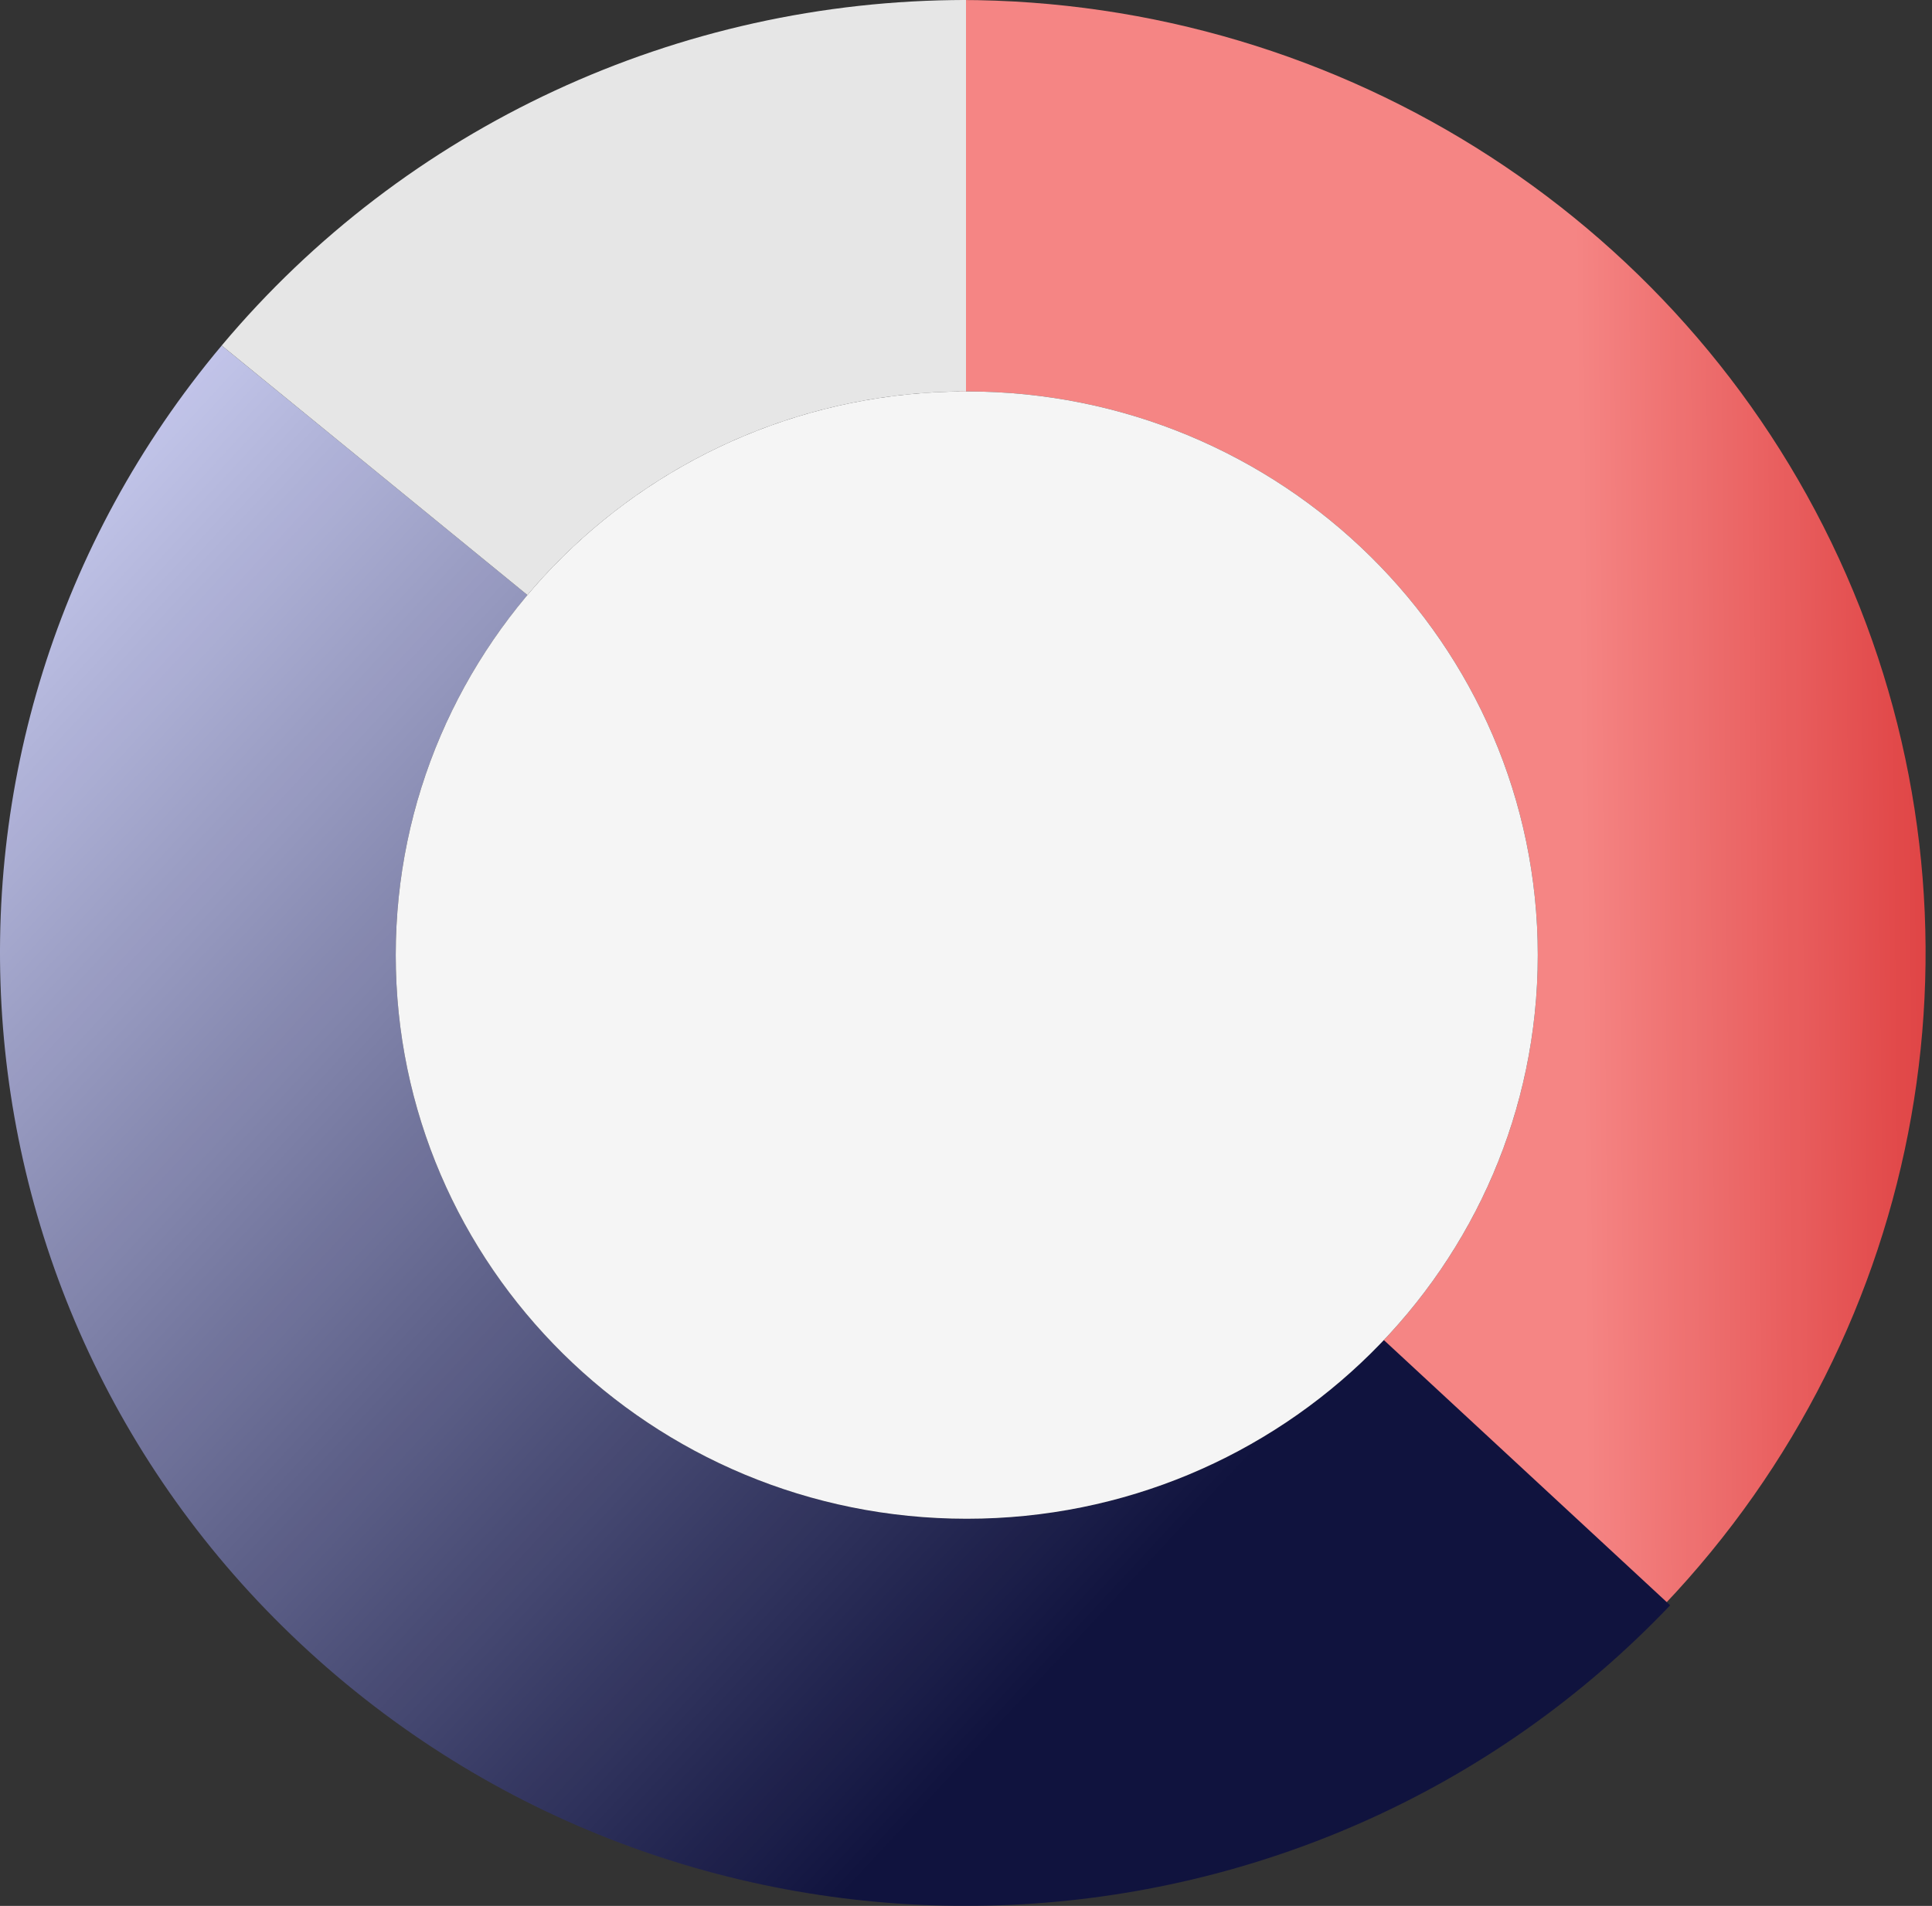 <svg width="151" height="149" viewBox="0 0 151 149" fill="none" xmlns="http://www.w3.org/2000/svg">
<rect x="0" y="0" width="151" height="149" fill="#333333" stroke="none"/>
<g opacity="0.95">
<path fill-rule="evenodd" clip-rule="evenodd" d="M75 30.604C75.186 30.602 75.373 30.601 75.559 30.601C100.207 30.601 120.189 50.33 120.189 74.666C120.189 86.424 115.525 97.107 107.924 105.008L130.036 125.498C150.644 103.843 156.245 72.176 144.289 44.912C132.333 17.649 105.105 0 75 0V30.604Z" fill="url(#paint0_linear)"/>
<path fill-rule="evenodd" clip-rule="evenodd" d="M41.222 46.517L17.327 27.012C-8.663 58.013 -5.013 103.776 25.572 130.383C56.156 156.99 102.625 154.828 130.536 125.498L108.158 104.762C100.014 113.359 88.422 118.732 75.559 118.732C50.911 118.732 30.93 99.003 30.93 74.666C30.93 63.964 34.795 54.152 41.222 46.517Z" fill="url(#paint1_linear)"/>
<path fill-rule="evenodd" clip-rule="evenodd" d="M75.5 30.601V0C52.998 0 31.67 9.904 17.327 27.012L41.221 46.517C49.396 36.807 61.716 30.619 75.5 30.601Z" fill="#EFEFEF"/>
<path d="M120.189 74.666C120.189 99.003 100.207 118.732 75.559 118.732C50.911 118.732 30.93 99.003 30.93 74.666C30.93 50.33 50.911 30.601 75.559 30.601C100.207 30.601 120.189 50.33 120.189 74.666Z" fill="white"/>
</g>
<defs>
<linearGradient id="paint0_linear" x1="123.5" y1="63" x2="151.007" y2="62.752" gradientUnits="userSpaceOnUse">
<stop stop-color="#FF8988"/>
<stop offset="1" stop-color="#E84445"/>
<stop offset="1" stop-color="#FFC3C3"/>
</linearGradient>
<linearGradient id="paint1_linear" x1="65.268" y1="149" x2="-27.5" y2="63" gradientUnits="userSpaceOnUse">
<stop stop-color="#0F123F"/>
<stop offset="0" stop-color="#0F123F"/>
<stop offset="1" stop-color="#D6D9FF"/>
</linearGradient>
</defs>
</svg>
